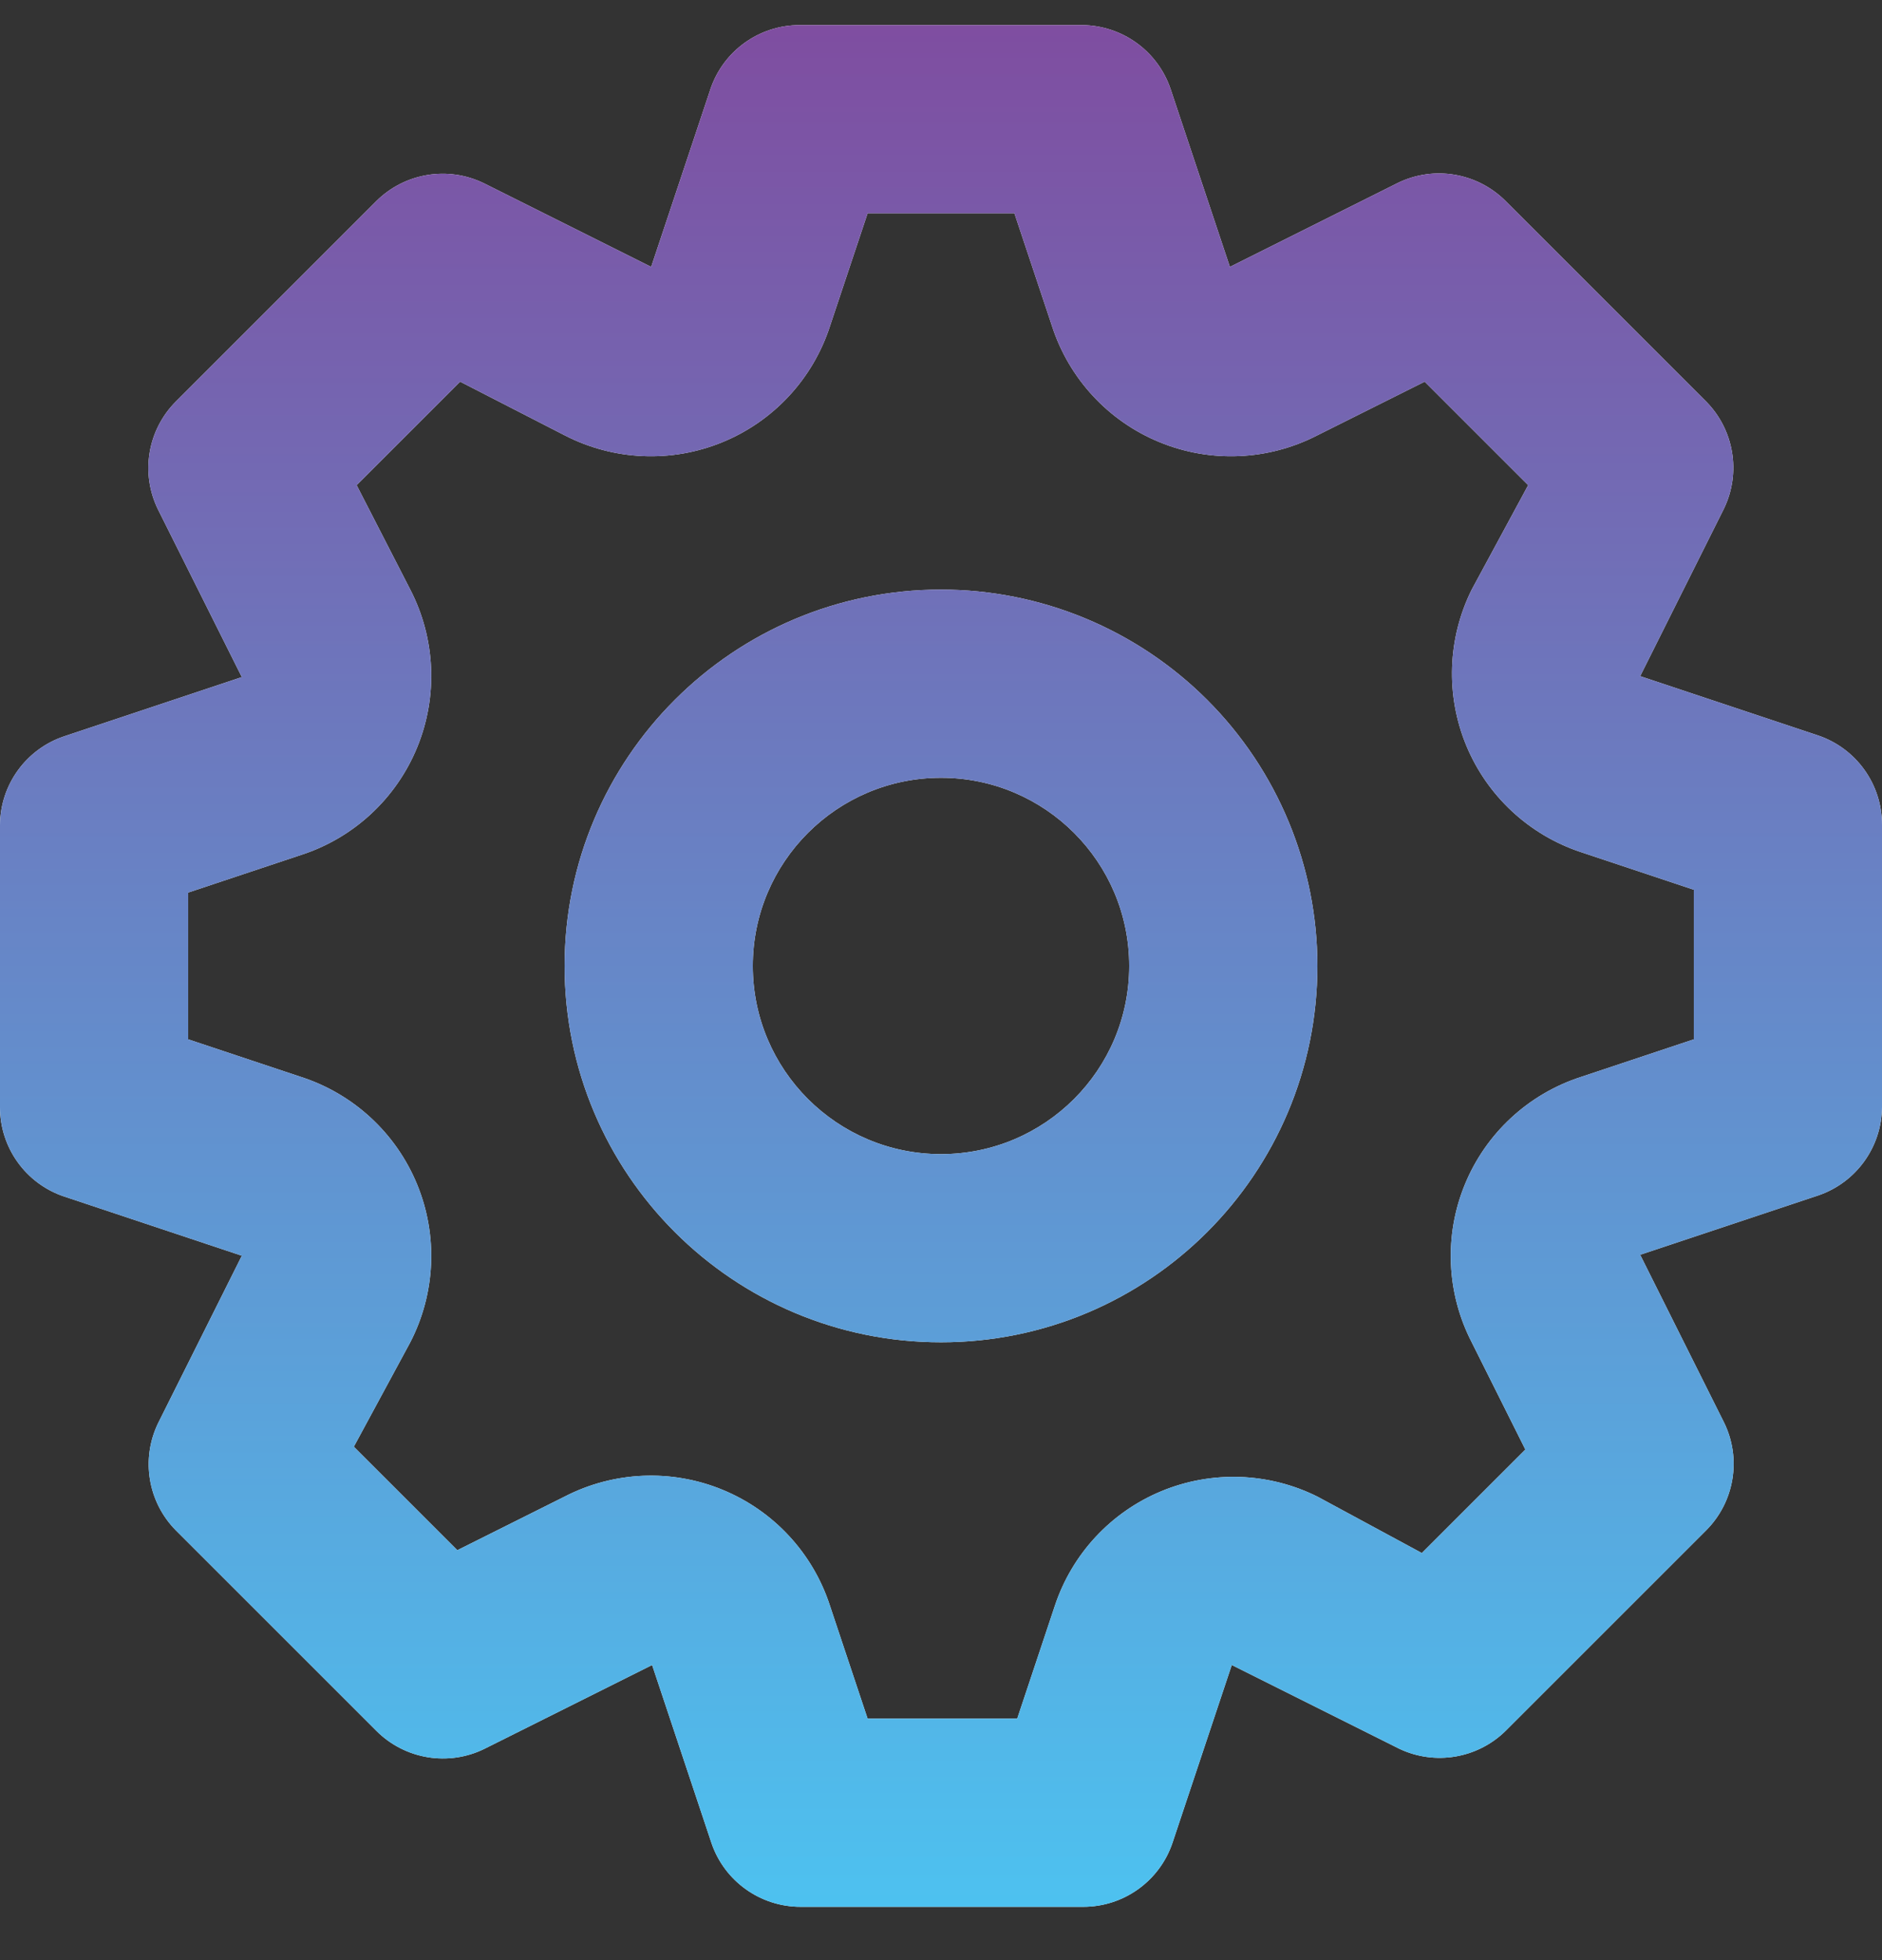 <?xml version="1.0" encoding="UTF-8"?>
<svg width="24px" height="25px" viewBox="0 0 24 25" version="1.1" xmlns="http://www.w3.org/2000/svg" xmlns:xlink="http://www.w3.org/1999/xlink">
    <rect x="0" y="0" width="24" height="25" fill="#333333" stroke="none"/>
    <title>FB292AE7-AD93-4948-A2EF-48293E087799@2x</title>
    <defs>
        <linearGradient x1="50%" y1="0%" x2="50%" y2="100%" id="linearGradient-1">
            <stop stop-color="#7F4DA0" offset="0%"></stop>
            <stop stop-color="#4DC2F0" offset="100%"></stop>
        </linearGradient>
        <path d="M23.184,9.06 L20.916,8.304 L21.984,6.168 C22.206,5.71 22.114,5.161 21.756,4.8 L19.2,2.244 C18.836,1.88 18.281,1.788 17.82,2.016 L15.684,3.084 L14.928,0.816 C14.764,0.331 14.311,0.004 13.8,-1.01746208e-06 L10.2,-1.01746208e-06 C9.684,-0.001 9.225,0.327 9.06,0.816 L8.304,3.084 L6.168,2.016 C5.71,1.794 5.161,1.886 4.8,2.244 L2.244,4.8 C1.88,5.164 1.788,5.719 2.016,6.18 L3.084,8.316 L0.816,9.072 C0.331,9.236 0.004,9.689 -1.01746438e-06,10.2 L-1.01746438e-06,13.8 C-0.001,14.316 0.327,14.775 0.816,14.94 L3.084,15.696 L2.016,17.832 C1.794,18.29 1.886,18.839 2.244,19.2 L4.8,21.756 C5.164,22.12 5.719,22.212 6.18,21.984 L8.316,20.916 L9.072,23.184 C9.237,23.673 9.696,24.001 10.212,24 L13.812,24 C14.328,24.001 14.787,23.673 14.952,23.184 L15.708,20.916 L17.844,21.984 C18.299,22.2 18.841,22.109 19.2,21.756 L21.756,19.2 C22.12,18.836 22.212,18.281 21.984,17.82 L20.916,15.684 L23.184,14.928 C23.669,14.764 23.996,14.311 24,13.8 L24,10.2 C24.001,9.684 23.673,9.225 23.184,9.06 Z M21.6,12.936 L20.16,13.416 C19.49,13.633 18.949,14.134 18.681,14.786 C18.413,15.437 18.445,16.174 18.768,16.8 L19.452,18.168 L18.132,19.488 L16.8,18.768 C16.177,18.458 15.451,18.433 14.808,18.7 C14.166,18.967 13.671,19.5 13.452,20.16 L12.972,21.6 L11.064,21.6 L10.584,20.16 C10.367,19.49 9.866,18.949 9.214,18.681 C8.563,18.413 7.826,18.445 7.2,18.768 L5.832,19.452 L4.512,18.132 L5.232,16.8 C5.555,16.174 5.587,15.437 5.319,14.786 C5.051,14.134 4.51,13.633 3.84,13.416 L2.4,12.936 L2.4,11.064 L3.84,10.584 C4.51,10.367 5.051,9.866 5.319,9.214 C5.587,8.563 5.555,7.826 5.232,7.2 L4.548,5.868 L5.868,4.548 L7.2,5.232 C7.826,5.555 8.563,5.587 9.214,5.319 C9.866,5.051 10.367,4.51 10.584,3.84 L11.064,2.4 L12.936,2.4 L13.416,3.84 C13.633,4.51 14.134,5.051 14.786,5.319 C15.437,5.587 16.174,5.555 16.8,5.232 L18.168,4.548 L19.488,5.868 L18.768,7.2 C18.458,7.823 18.433,8.549 18.7,9.192 C18.967,9.834 19.5,10.329 20.16,10.548 L21.6,11.028 L21.6,12.936 Z M12,7.2 C9.349,7.2 7.2,9.349 7.2,12 C7.2,14.651 9.349,16.8 12,16.8 C14.651,16.8 16.8,14.651 16.8,12 C16.8,10.727 16.294,9.506 15.394,8.606 C14.494,7.706 13.273,7.2 12,7.2 Z M12,14.4 C10.675,14.4 9.6,13.325 9.6,12 C9.6,10.675 10.675,9.6 12,9.6 C13.325,9.6 14.4,10.675 14.4,12 C14.4,13.325 13.325,14.4 12,14.4 Z" id="path-2"></path>
    </defs>
    <g id="Templates" stroke="none" stroke-width="1" fill="none" fill-rule="evenodd">
        <g id="Template-Dashboard-" transform="translate(-20, -503)">
            <g id="Shape" transform="translate(20, 503.32)">
                <use fill="#FFFFFF" xlink:href="#path-2"></use>
                <use fill="url(#linearGradient-1)" xlink:href="#path-2"></use>
            </g>
        </g>
    </g>
</svg>